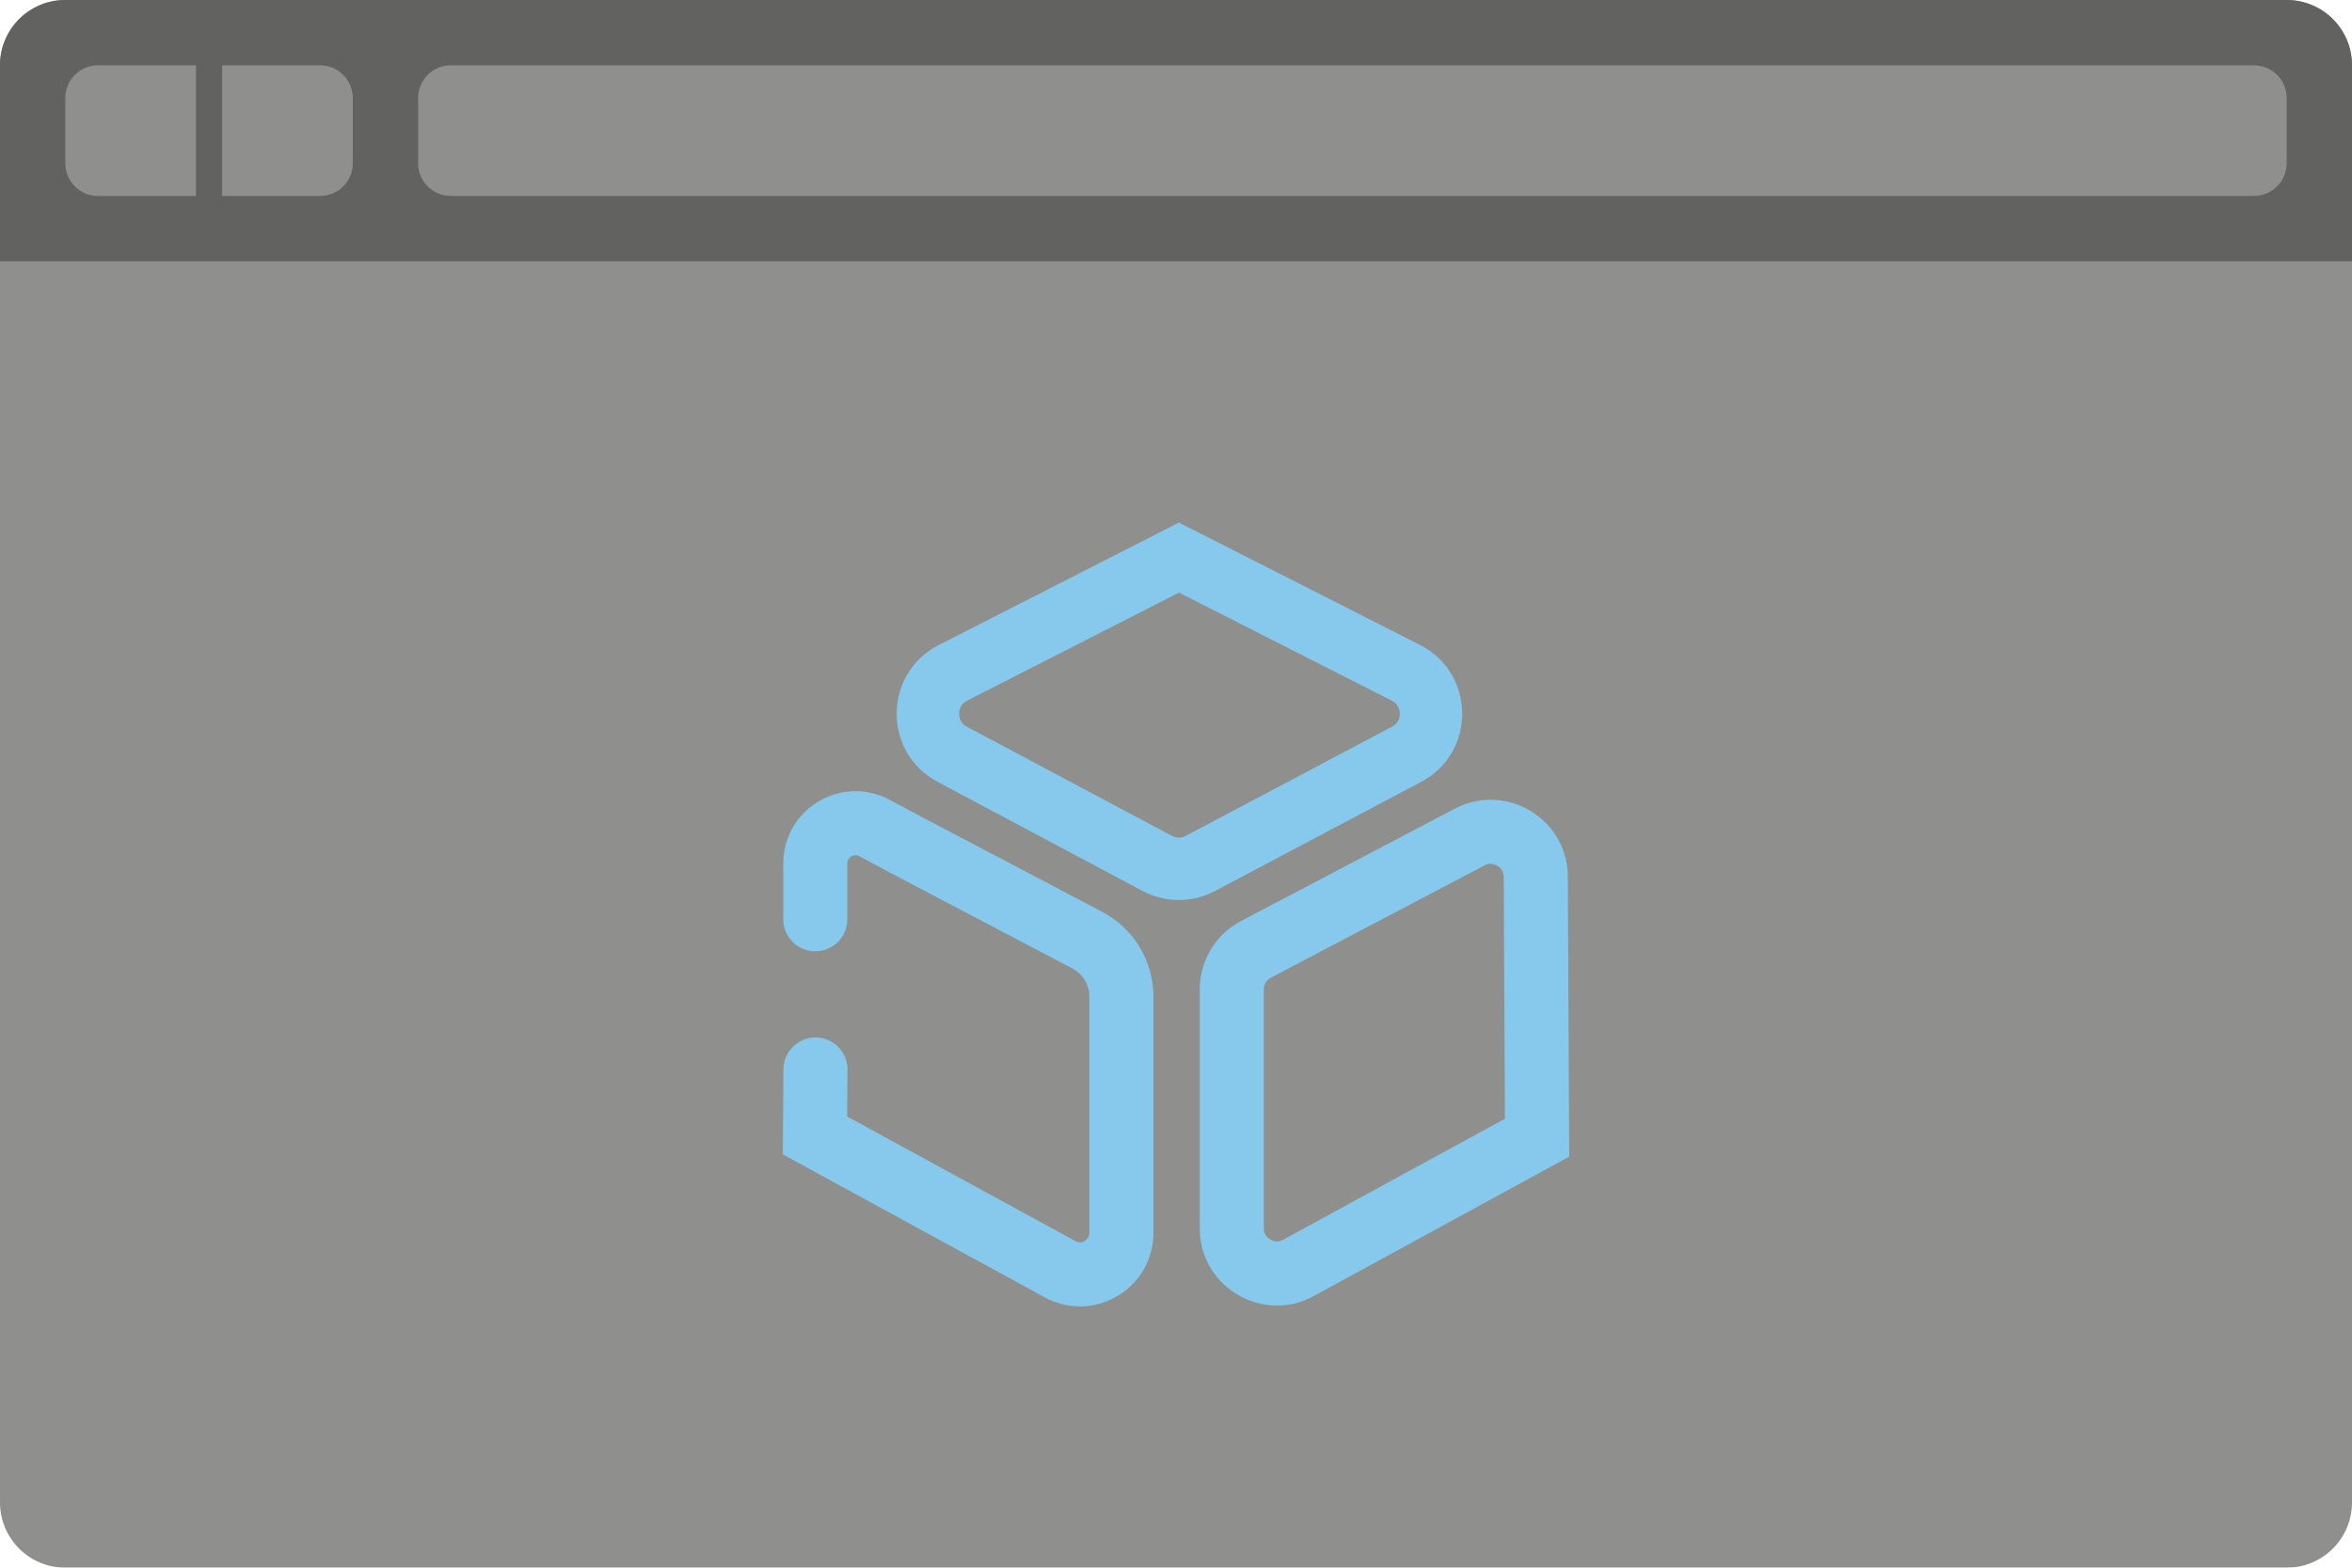 <?xml version="1.0" encoding="UTF-8"?>
<svg xmlns="http://www.w3.org/2000/svg" xmlns:svgjs="http://svgjs.com/svgjs" version="1.1" viewBox="0 0 180 120">
  <!-- Generator: Adobe Illustrator 29.0.0, SVG Export Plug-In . SVG Version: 2.1.0 Build 186)  -->
  <defs>
    <style>
      .st0 {
        fill: #52b2e5;
      }

      .st1 {
        fill: #1e1e1d;
      }

      .st1, .st2 {
        fill-rule: evenodd;
      }

      .st2 {
        fill: #5f5f5c;
      }

      .st3 {
        opacity: .698;
      }
    </style>
  </defs>
  <g id="Ebene_1" class="st3">
    <path class="st2" d="M5,0h170c2.765,0,5,2.235,5,5v110c0,2.765-2.235,5-5,5H5c-2.765,0-5-2.235-5-5V5C0,2.235,2.235,0,5,0Z"/>
    <path class="st1" d="M5,0h170c2.765,0,5,2.235,5,5v15H0V5C0,2.235,2.235,0,5,0Z"/>
    <path class="st2" d="M34.5,5h138c1.382,0,2.5,1.117,2.5,2.5v5c0,1.382-1.118,2.5-2.5,2.5H34.5c-1.38.001-2.499-1.116-2.5-2.496,0-.001,0-.003,0-.004v-5c0-1.383,1.117-2.5,2.5-2.5Z"/>
    <path class="st2" d="M7.5,5h7.5v10h-7.5c-1.38.001-2.499-1.116-2.5-2.496,0-.001,0-.003,0-.004v-5c0-1.383,1.117-2.5,2.5-2.5Z"/>
    <path class="st2" d="M17,5h7.5c1.382,0,2.5,1.117,2.5,2.5v5c0,1.382-1.118,2.5-2.5,2.5h-7.5V5Z"/>
    <path id="BILDMARKE" class="st0" d="M108.76,59.851c4.23-2.24,4.178-8.317-.09-10.484l-18.448-9.367-18.376,9.374c-4.253,2.17-4.306,8.228-.092,10.472l15.689,8.352c.867.462,1.821.693,2.775.693.949,0,1.899-.229,2.763-.686l15.778-8.354ZM90.219,64.114c-.184,0-.367-.046-.53-.132l-15.689-8.352c-.499-.266-.6-.693-.598-1.005.003-.312.112-.738.615-.995l16.21-8.269,16.28,8.266c.505.257.614.683.617.996.003.313-.099.741-.6,1.006l-15.778,8.354c-.162.086-.344.131-.527.131ZM119.986,67.103c-.016-3.418-2.825-5.885-5.909-5.885-.911,0-1.848.216-2.742.686l-16.36,8.596c-1.942,1.021-3.158,3.034-3.158,5.228v18.293c0,3.437,2.821,5.913,5.912,5.913.939,0,1.905-.229,2.822-.731l19.54-10.666-.104-21.433ZM98.201,94.899c-.161.088-.316.131-.473.131-.317,0-1.008-.254-1.008-1.01v-18.293c0-.373.205-.713.536-.888l16.36-8.596c.157-.083.308-.123.461-.123.404,0,1.003.319,1.006,1.006l.09,18.508-16.973,9.264ZM88.272,76.29v18.079c0,2.005-1.029,3.813-2.754,4.836-.892.529-1.879.795-2.868.795-.923 0-1.847-.231-2.696-.695l-20.045-10.943.047-6.515c.01-1.348,1.105-2.434,2.451-2.434.006,0,.012,0,.018 0,1.354.01,2.444,1.115,2.434,2.469l-.026,3.582,17.471,9.538c.313.171.581.065.712-.013.132-.078.353-.263.353-.619v-18.079c0-.911-.501-1.741-1.308-2.165l-13.585-7.138-2.718-1.454c-.257-.127-.472-.056-.609.028-.139.084-.304.247-.304.541v4.261c0,1.354-1.098,2.452-2.452,2.452s-2.452-1.098-2.452-2.452v-4.261c0-1.947.993-3.715,2.655-4.728,1.663-1.013,3.688-1.085,5.419-.192l.033.017,2.732,1.462,13.56,7.125c2.425,1.274,3.931,3.767,3.931,6.506Z"/>
  </g>
</svg>